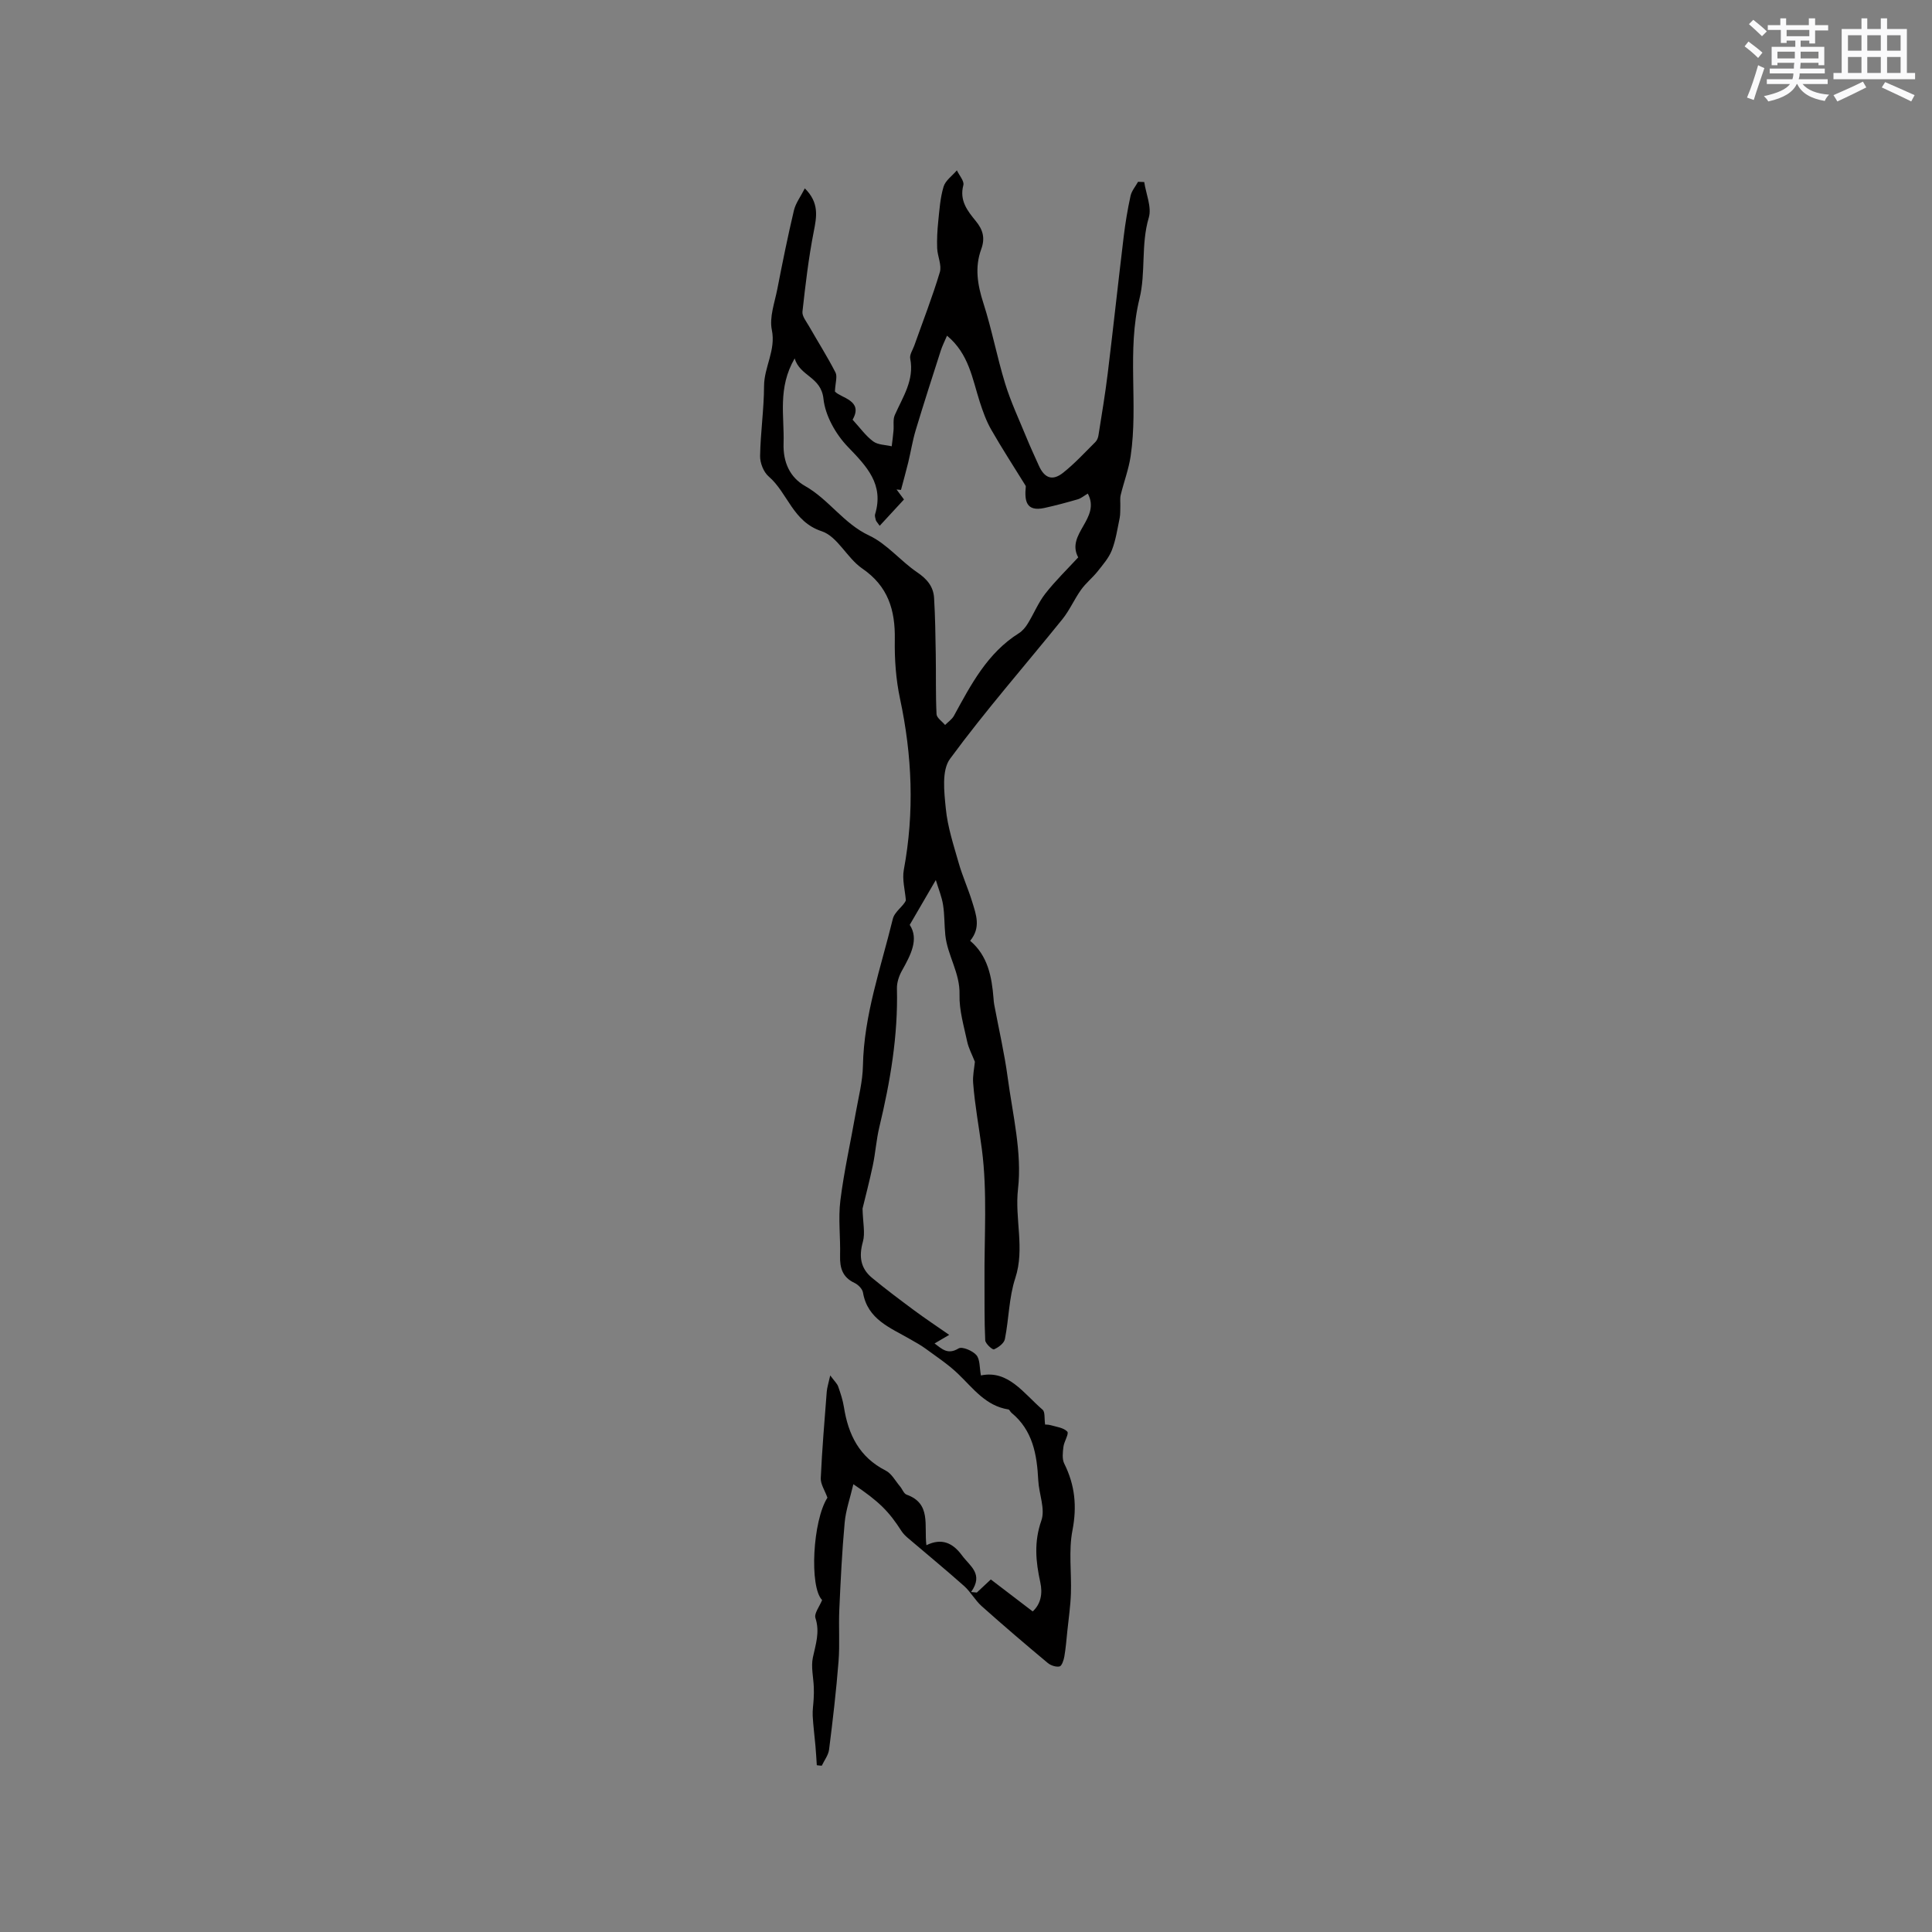 <svg enable-background="new 0 0 400 400" viewBox="0 0 400 400" xmlns="http://www.w3.org/2000/svg"><rect x="0" y="0" width="400" height="400" fill="#808080" stroke="none"/><path d="m169.11 365.47c-.09-1.33-.16-2.67-.28-4-.18-2.07-.46-4.14-.57-6.21-.06-1.16.14-2.34.2-3.51.04-.81.07-1.63.03-2.44-.08-2.04-.6-4.17-.2-6.11.58-2.74 1.49-5.28.54-8.2-.31-.96.85-2.39 1.38-3.73-2.67-2.69-1.95-16.43 1.1-21.19-.56-1.56-1.43-2.81-1.38-4.03.27-5.98.78-11.96 1.24-17.93.07-.86.36-1.71.72-3.35.9 1.22 1.44 1.7 1.65 2.3.49 1.4.96 2.82 1.19 4.28.9 5.7 3.2 10.36 8.65 13.12 1.22.62 2 2.14 2.95 3.26.48.56.79 1.51 1.37 1.72 5.15 1.83 3.59 6.34 4.1 10.47 3.15-1.54 5.45-.51 7.38 2.12 1.61 2.21 4.54 3.81 1.87 7.57.4.04.79.07 1.19.11.81-.76 1.63-1.52 2.9-2.71 2.74 2.09 5.61 4.29 8.67 6.62 1.65-1.51 2.1-3.66 1.57-6.04-.94-4.28-1.33-8.35.22-12.77.85-2.4-.5-5.53-.64-8.34-.27-5.31-1.12-10.34-5.55-13.98-.24-.2-.4-.65-.64-.69-4.7-.74-7.28-4.37-10.4-7.36-2.05-1.97-4.47-3.56-6.77-5.25-1.01-.74-2.14-1.34-3.23-1.97-4.07-2.36-8.75-4.05-9.7-9.63-.13-.76-1-1.63-1.76-1.99-2.48-1.16-3.05-3.1-2.98-5.62.1-3.82-.41-7.69.06-11.45.76-6.1 2.13-12.12 3.19-18.18.57-3.22 1.42-6.45 1.48-9.69.2-10.54 3.74-20.37 6.19-30.43.37-1.51 2.24-2.65 2.7-3.83-.17-2.12-.8-4.33-.42-6.35 2.21-11.88 1.73-23.62-.79-35.4-.85-3.98-1.15-8.17-1.08-12.25.1-6.11-1.38-11.04-6.76-14.72-3.12-2.14-5.1-6.62-8.37-7.7-6.02-1.98-7.01-7.92-10.98-11.34-1.06-.91-1.81-2.81-1.78-4.25.08-4.83.8-9.64.82-14.47.01-3.96 2.48-7.4 1.61-11.63-.54-2.62.58-5.62 1.13-8.42 1.06-5.45 2.16-10.9 3.44-16.31.36-1.52 1.4-2.87 2.26-4.57 3.02 3 2.46 5.85 1.84 8.99-1.07 5.46-1.72 11.01-2.33 16.54-.1.94.81 2.04 1.36 3.01 1.83 3.2 3.8 6.31 5.48 9.58.42.82-.03 2.09-.12 3.94 1.23 1.36 5.97 1.81 3.66 5.83 1.56 1.7 2.72 3.36 4.27 4.5.98.73 2.54.7 3.83 1.01.13-1.08.28-2.15.37-3.23.1-1.08-.15-2.3.27-3.24 1.65-3.75 4.07-7.21 3.19-11.69-.16-.81.52-1.79.84-2.68 1.79-5.06 3.75-10.06 5.29-15.2.44-1.46-.48-3.29-.55-4.96-.07-1.84.03-3.7.22-5.53.25-2.43.41-4.92 1.11-7.23.39-1.28 1.8-2.25 2.75-3.37.48 1.03 1.57 2.23 1.34 3.07-.85 3.19.86 5.32 2.59 7.44 1.48 1.8 1.95 3.53 1.11 5.82-1.37 3.73-.77 7.38.45 11.16 1.76 5.46 2.81 11.15 4.5 16.64 1.17 3.81 2.89 7.46 4.41 11.17.8 1.96 1.7 3.88 2.56 5.81 1.17 2.63 2.83 3.26 5.06 1.48 2.4-1.91 4.49-4.19 6.67-6.36.34-.34.56-.91.63-1.4.67-4.25 1.39-8.5 1.91-12.77 1.15-9.44 2.17-18.9 3.31-28.35.34-2.83.81-5.65 1.42-8.44.23-1.03 1.02-1.93 1.55-2.9.43.02.85.04 1.28.05.37 2.48 1.59 5.2.94 7.38-1.65 5.56-.59 11.36-1.92 16.76-2.65 10.82-.23 21.8-1.83 32.59-.4 2.73-1.41 5.37-2.06 8.06-.18.76-.05 1.59-.08 2.38-.03.81.02 1.64-.14 2.42-.47 2.24-.79 4.54-1.62 6.65-.63 1.6-1.86 3-2.95 4.38-1.05 1.32-2.42 2.4-3.4 3.77-1.4 1.95-2.37 4.23-3.86 6.09-7.78 9.64-15.97 18.97-23.29 28.94-1.76 2.39-1.21 6.87-.87 10.3.37 3.81 1.61 7.55 2.67 11.27.78 2.74 1.98 5.36 2.81 8.09.79 2.59 1.83 5.27-.44 8.01 3.66 3.1 4.48 7.43 4.84 11.94.03.42.06.85.14 1.26.94 5.03 2.11 10.03 2.79 15.1 1.03 7.68 3 15.56 2.14 23.08-.71 6.22 1.45 12.32-.57 18.48-1.32 4-1.31 8.43-2.15 12.61-.17.86-1.35 1.74-2.26 2.12-.31.13-1.78-1.18-1.81-1.88-.2-4.11-.12-8.24-.15-12.36-.07-9.1.62-18.29-.55-27.24-.59-4.51-1.45-9.07-1.8-13.66-.12-1.5.23-3.04.36-4.4-.55-1.41-1.29-2.76-1.6-4.2-.68-3.21-1.67-6.48-1.58-9.7.13-4.48-2.49-8.09-2.94-12.3-.22-2.09-.14-4.22-.47-6.28-.26-1.67-.93-3.27-1.5-5.15-1.92 3.3-3.53 6.06-5.4 9.28 1.94 2.95.23 6.2-1.63 9.52-.61 1.09-1.05 2.45-1.02 3.68.24 9.76-1.38 19.26-3.65 28.7-.62 2.59-.79 5.29-1.34 7.9-.71 3.37-1.59 6.7-2.13 8.94.07 2.96.58 5.07.07 6.88-.85 3.02-.5 5.49 1.89 7.46 2.84 2.35 5.8 4.56 8.76 6.76 2.26 1.67 4.6 3.23 7.22 5.05-1.28.75-2.07 1.21-3.03 1.78 1.55 1.14 2.72 2.4 4.97 1.03.73-.45 2.91.47 3.69 1.38s.63 2.61.94 4.21c5.66-1.19 8.84 3.72 12.77 7.1.54.47.33 1.8.52 3.08-.05 0 .58-.04 1.15.12 1.21.35 2.69.52 3.44 1.33.4.43-.67 2.05-.8 3.16-.14 1.14-.3 2.51.17 3.46 2.22 4.45 2.66 8.85 1.7 13.83-.82 4.22-.17 8.71-.32 13.08-.09 2.59-.47 5.17-.74 7.76-.18 1.76-.32 3.54-.62 5.28-.13.75-.53 1.95-.99 2.05-.75.16-1.84-.21-2.46-.73-4.61-3.85-9.18-7.75-13.66-11.75-1.37-1.22-2.28-2.96-3.65-4.18-3.82-3.4-7.77-6.64-11.66-9.96-.48-.41-.95-.88-1.29-1.4-2.62-4.09-4.64-6.13-9.97-9.71-.67 2.87-1.57 5.38-1.8 7.95-.55 5.99-.84 12-1.11 18.01-.16 3.57.12 7.17-.16 10.73-.48 6.1-1.19 12.19-1.96 18.26-.15 1.15-.99 2.22-1.51 3.33-.33-.01-.68-.05-1.03-.1zm56.11-263.28c-.82.48-1.41 1-2.09 1.19-2.27.66-4.55 1.27-6.86 1.78-3.9.86-4.17-1.56-3.89-4.43.01-.09-.06-.2-.11-.28-2.36-3.82-4.81-7.58-7.04-11.48-1.03-1.79-1.74-3.79-2.38-5.77-1.54-4.78-2.25-9.95-6.78-13.7-.5 1.18-.98 2.11-1.29 3.08-1.76 5.48-3.53 10.96-5.19 16.47-.66 2.19-1.01 4.46-1.55 6.69-.46 1.9-1 3.79-1.5 5.69-.31-.03-.62-.06-.92-.09.47.63.94 1.26 1.54 2.07-1.69 1.83-3.31 3.58-5.03 5.45-.57-.81-.75-.96-.79-1.15-.1-.41-.27-.88-.16-1.24 1.87-6.21-1.73-9.9-5.65-13.97-2.5-2.6-4.67-6.44-5.04-9.92-.48-4.61-4.88-4.65-5.96-8.38-3.57 6.15-2.12 11.93-2.3 17.58-.13 3.92 1.3 7.06 4.48 8.86 4.92 2.79 7.96 7.77 13.25 10.24 3.68 1.73 6.47 5.26 9.93 7.61 2.04 1.38 3.36 2.95 3.5 5.3.24 3.9.28 7.81.35 11.71.07 4.12-.04 8.24.16 12.36.04.77 1.15 1.49 1.77 2.24.62-.63 1.42-1.16 1.83-1.9 3.53-6.46 6.92-13 13.45-17.1.75-.47 1.38-1.24 1.85-2.01 1.25-2.03 2.16-4.31 3.61-6.17 2.08-2.66 4.53-5.04 6.82-7.52-2.62-4.88 4.75-8.03 1.99-13.21z" fill="#010000"/><g fill="#fafafb"><path d="m361.2 9.6.8-1c.9.7 1.9 1.4 2.9 2.3l-.9 1.1c-1-1-2-1.8-2.8-2.4zm.5 10.6c.9-2.1 1.6-4.3 2.3-6.7.4.2.8.4 1.3.6-.7 2.1-1.5 4.3-2.2 6.6zm.4-15.2.9-.9c1 .8 2 1.6 2.8 2.4l-1 1c-.9-.9-1.8-1.7-2.7-2.5zm12.5-1.2h1.2v1.4h2.7v1.1h-2.7v2.7h-1.2v-.6h-1.8v1.3h4.9v3.8h-1.2v-.5h-3.7c0 .4-.1.9-.1 1.2h5.1v1h-5.2c0 .5-.1.9-.2 1.2h6v1h-5.2c1.1 1.3 2.9 2 5.5 2.2-.4.4-.7.8-.9 1.3-2.9-.5-4.8-1.6-5.7-3.5h-.1c-.8 1.7-2.7 2.9-5.9 3.6-.2-.4-.6-.8-.9-1.1 2.8-.6 4.6-1.4 5.4-2.5h-4.8v-1h5.3c.1-.3.2-.7.2-1.2h-4.9v-1h5c0-.4 0-.8.1-1.2h-3.5v.5h-1.2v-3.8h4.9v-1.3h-1.8v.5h-1.2v-2.7h-2.7v-1h2.6v-1.4h1.2v1.4h4.7v-1.4zm-6.6 8.3h3.6c0-.4 0-.9 0-1.4h-3.6zm1.9-4.6h4.7v-1.3h-4.7zm6.6 3.2h-3.7v1.4h3.7z"/><path d="m385.3 3.8h1.3v2.2h2.8v-2.2h1.3v2.2h4.1v9.1h1.7v1.3h-16.9v-1.3h1.7v-9.1h4.1v-2.2zm.4 13.1.7 1.2c-1.8.9-3.8 1.9-6 2.9-.2-.4-.5-.8-.8-1.3 2.3-1 4.3-1.9 6.1-2.8zm-3.1-6.4h2.8v-3.2h-2.8zm0 4.6h2.8v-3.3h-2.8zm4-4.6h2.8v-3.2h-2.8zm0 4.6h2.8v-3.3h-2.8zm3.7 1.9c2.1.9 4.1 1.8 6.1 2.7l-.7 1.3c-2.2-1.1-4.2-2-6.1-2.9zm3.2-9.7h-2.8v3.2h2.8zm-2.8 7.8h2.8v-3.3h-2.8z"/></g></svg>